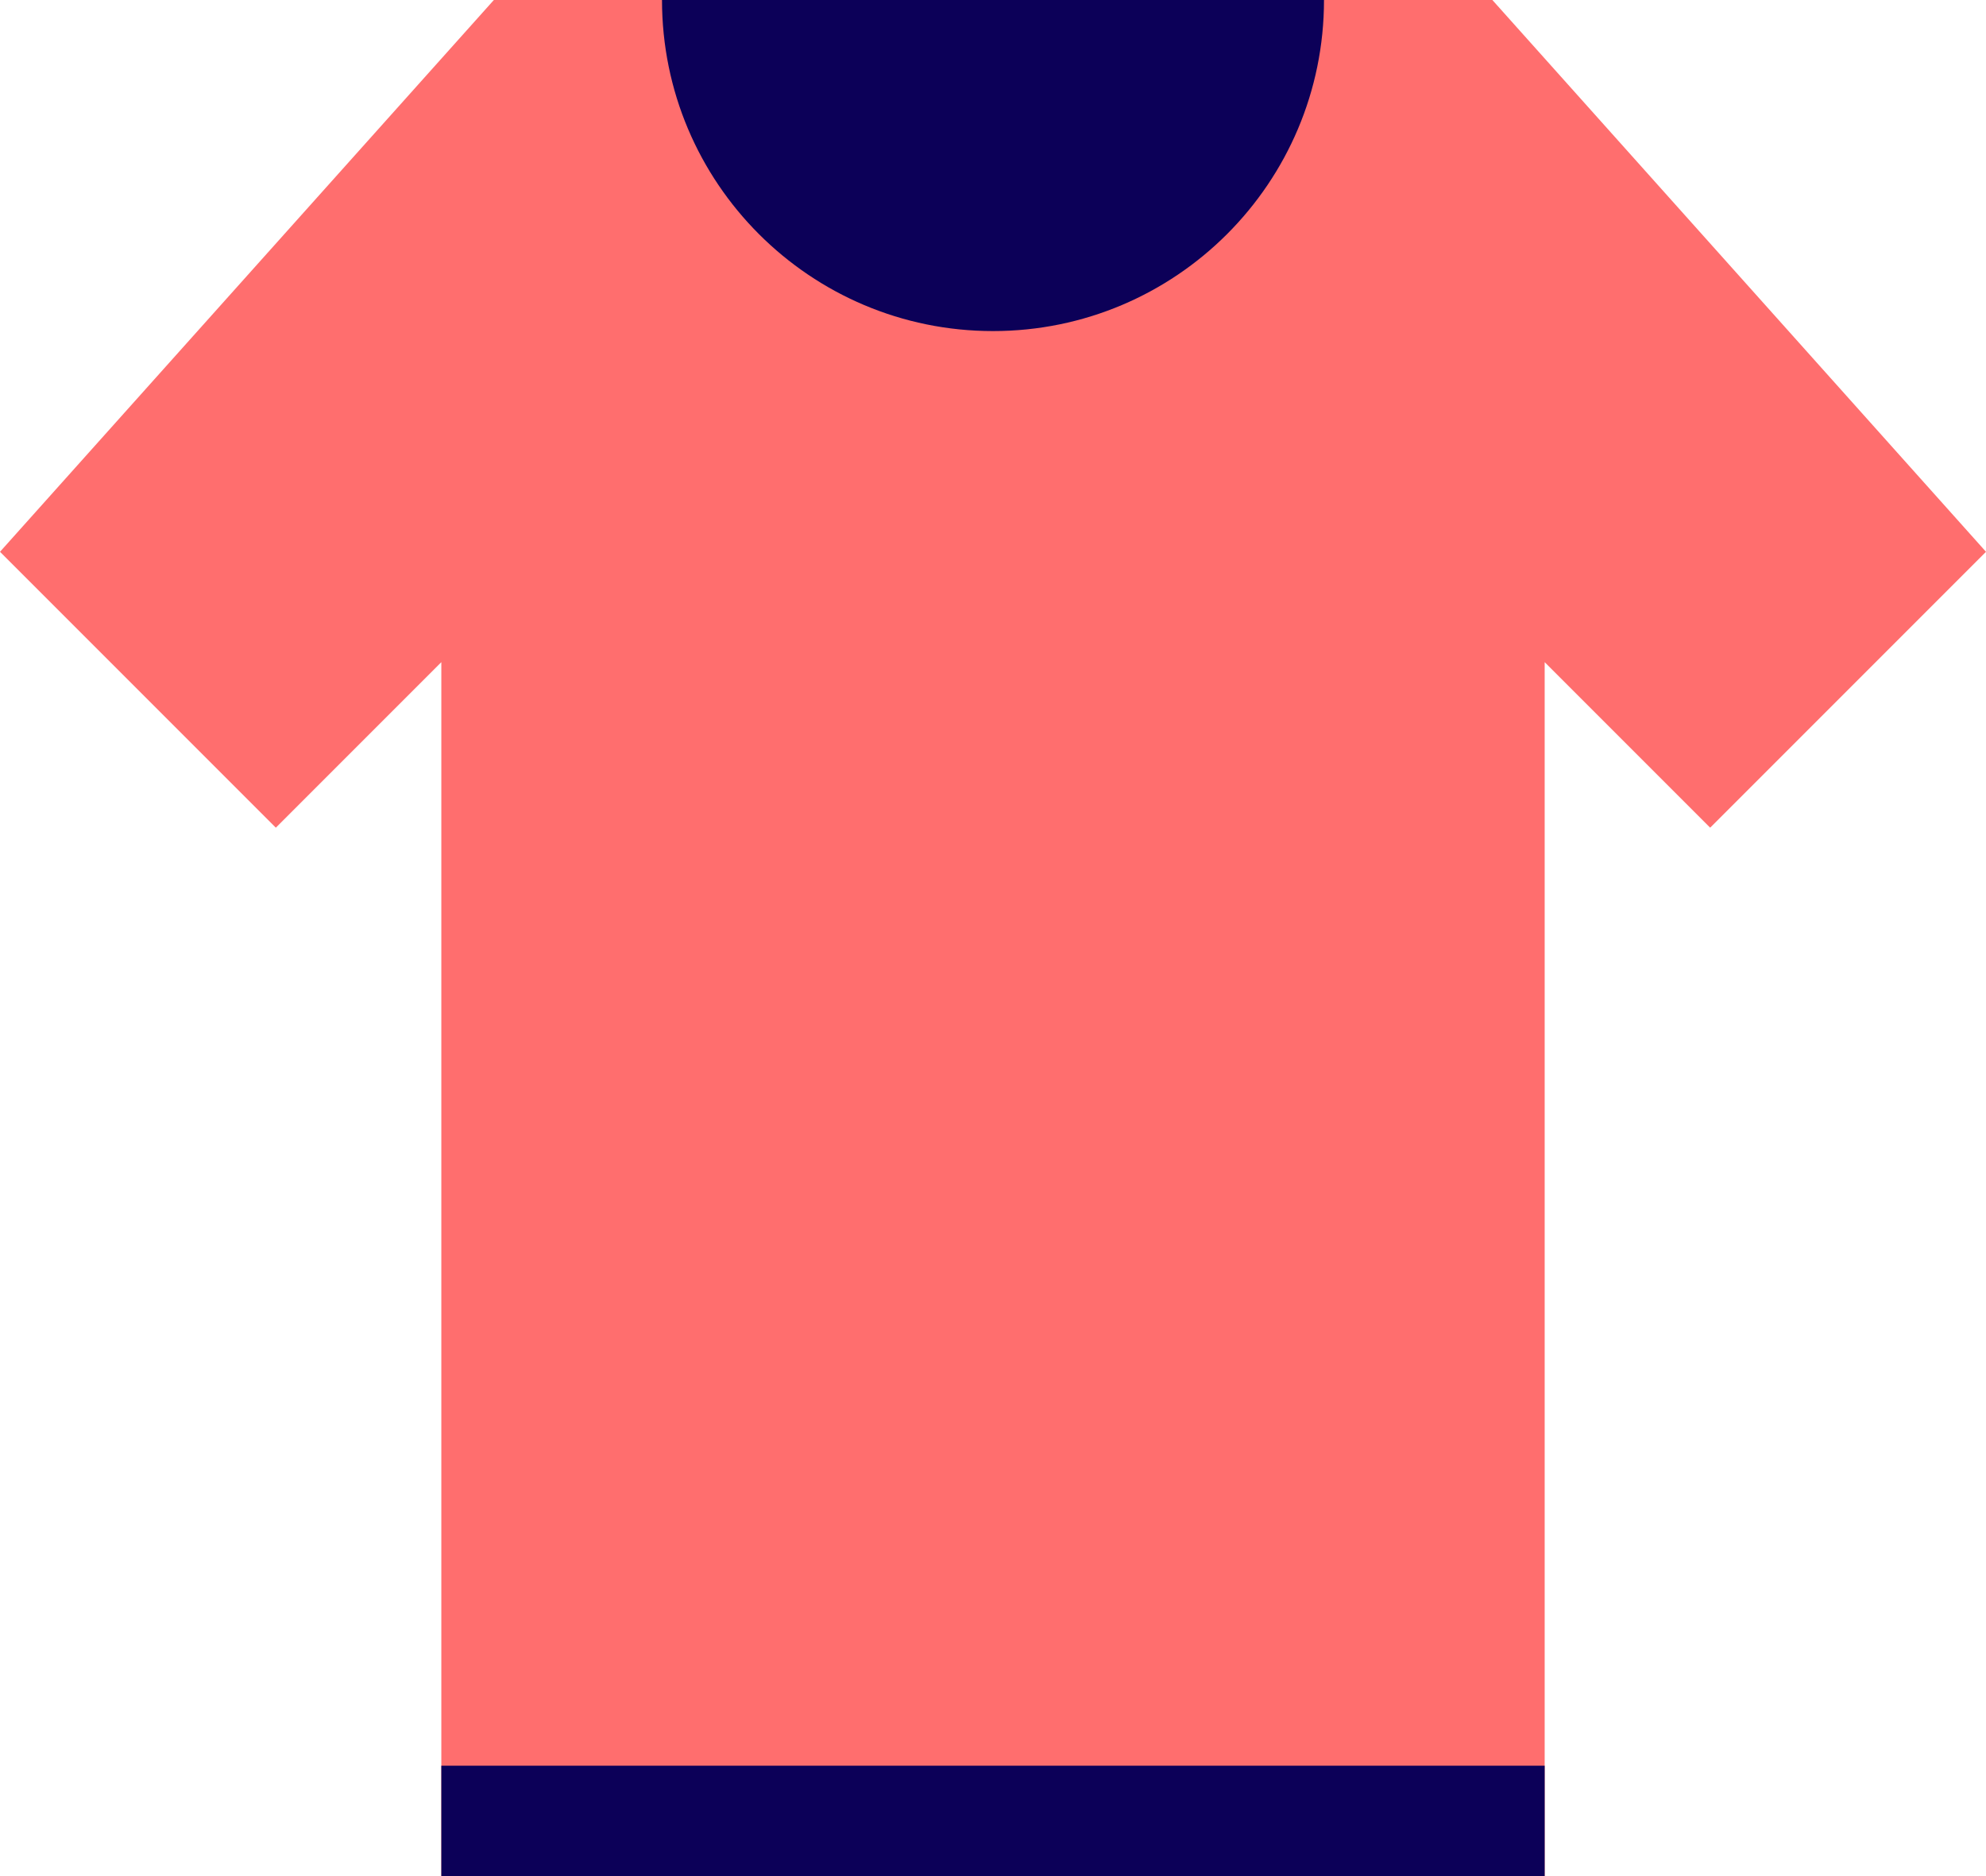 <?xml version="1.0" encoding="UTF-8"?>
<svg width="36px" height="34px" viewBox="0 0 36 34" version="1.1" xmlns="http://www.w3.org/2000/svg" xmlns:xlink="http://www.w3.org/1999/xlink">
    <!-- Generator: Sketch 50.2 (55047) - http://www.bohemiancoding.com/sketch -->
    <title>tee</title>
    <desc>Created with Sketch.</desc>
    <defs></defs>
    <g id="Vivid.JS" stroke="none" stroke-width="1" fill="none" fill-rule="evenodd">
        <g id="Vivid-Icons" transform="translate(-277, -332)">
            <g id="Icons" transform="translate(37, 169)">
                <g id="tee" transform="translate(234, 156)">
                    <g transform="translate(6, 7)" id="Shape">
                        <polygon fill="#FF6E6E" points="31 15 28 12 28 34 8 34 8 12 5 15 0 10 8.952 0 27.052 0 36 10"></polygon>
                        <path d="M12,0 L24,0 C24,3.314 21.314,6 18,6 C14.686,6 12,3.314 12,0 Z M8,32 L28,32 L28,34 L8,34 L8,32 Z" fill="#0C0058"></path>
                    </g>
                </g>
            </g>
        </g>
    </g>
</svg>